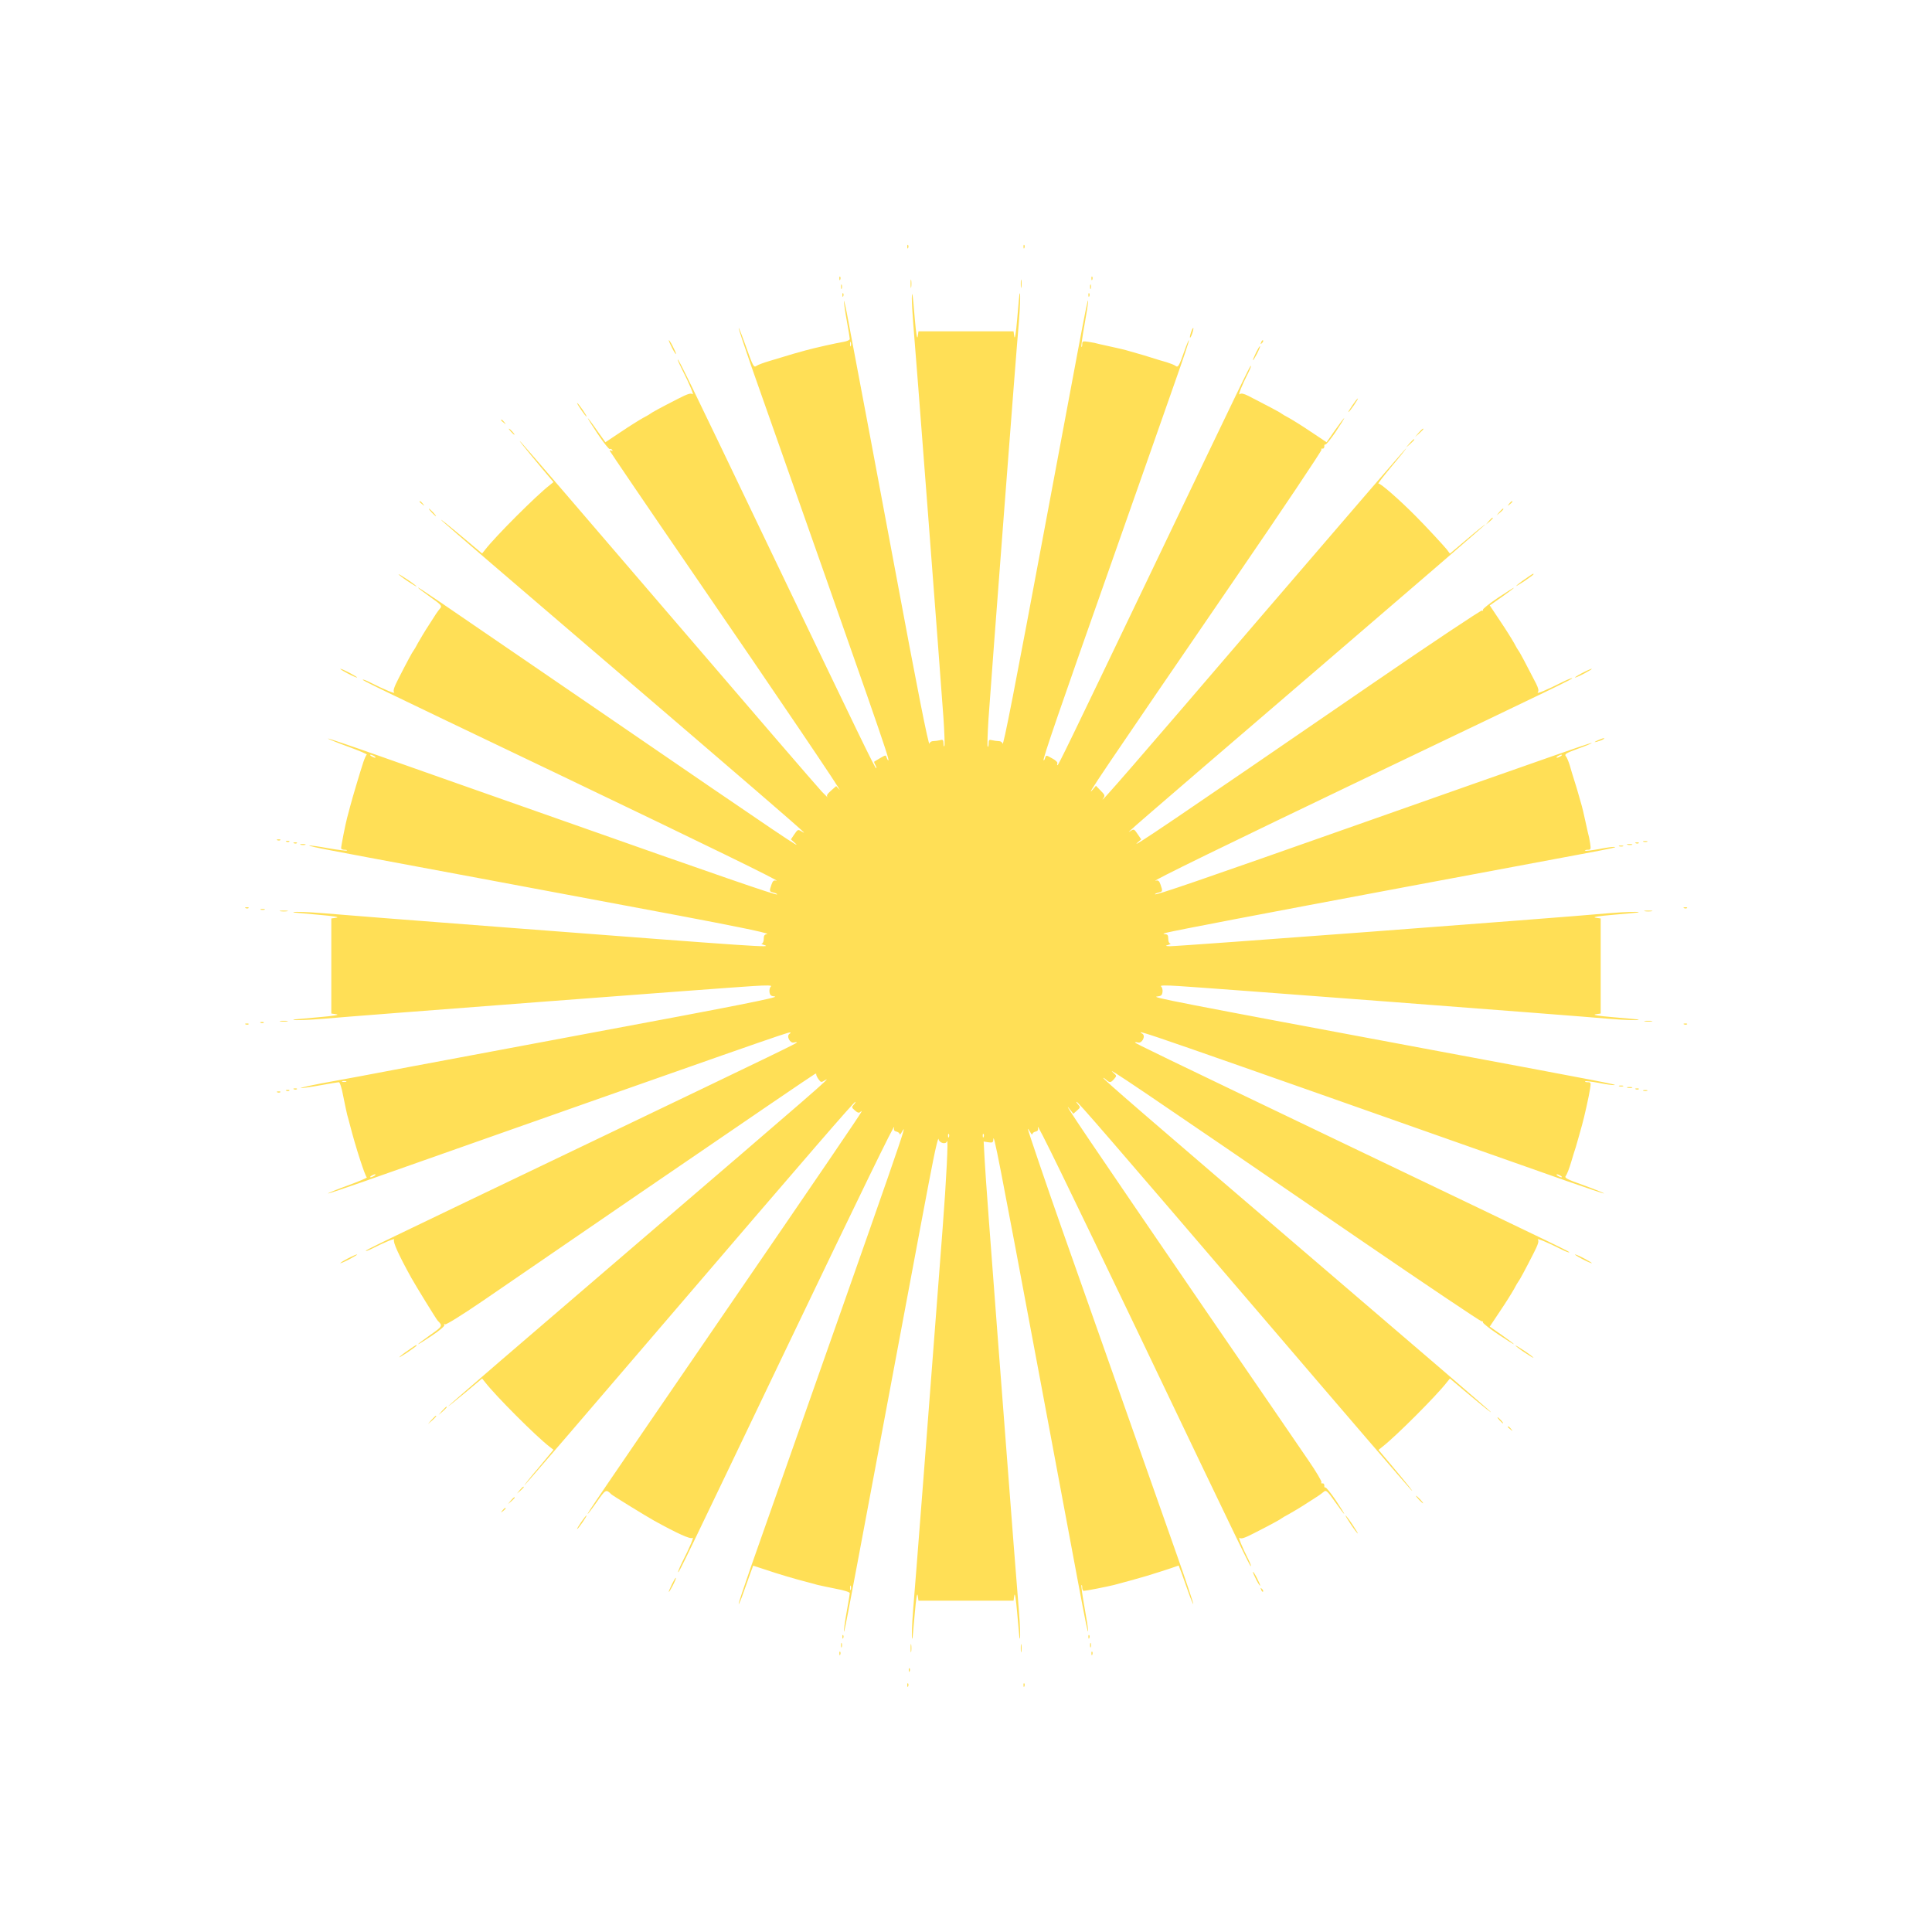 <?xml version="1.0" standalone="no"?>
<!DOCTYPE svg PUBLIC "-//W3C//DTD SVG 20010904//EN"
 "http://www.w3.org/TR/2001/REC-SVG-20010904/DTD/svg10.dtd">
<svg version="1.0" xmlns="http://www.w3.org/2000/svg"
 width="1280pt" height="1280pt" viewBox="0 0 1280 1280"
 preserveAspectRatio="xMidYMid meet">
<g transform="translate(0,1280) scale(0.1,-0.1)"
fill="#ffdf56" stroke="none">
<path d="M6011 11164 c0 -11 3 -14 6 -6 3 7 2 16 -1 19 -3 4 -6 -2 -5 -13z"/>
<path d="M6781 11164 c0 -11 3 -14 6 -6 3 7 2 16 -1 19 -3 4 -6 -2 -5 -13z"/>
<path d="M5561 10954 c0 -11 3 -14 6 -6 3 7 2 16 -1 19 -3 4 -6 -2 -5 -13z"/>
<path d="M7231 10954 c0 -11 3 -14 6 -6 3 7 2 16 -1 19 -3 4 -6 -2 -5 -13z"/>
<path d="M6033 10920 c0 -25 2 -35 4 -22 2 12 2 32 0 45 -2 12 -4 2 -4 -23z"/>
<path d="M6763 10920 c0 -25 2 -35 4 -22 2 12 2 32 0 45 -2 12 -4 2 -4 -23z"/>
<path d="M5572 10900 c0 -14 2 -19 5 -12 2 6 2 18 0 25 -3 6 -5 1 -5 -13z"/>
<path d="M7222 10900 c0 -14 2 -19 5 -12 2 6 2 18 0 25 -3 6 -5 1 -5 -13z"/>
<path d="M5581 10844 c0 -11 3 -14 6 -6 3 7 2 16 -1 19 -3 4 -6 -2 -5 -13z"/>
<path d="M6041 10822 c0 -24 4 -96 9 -160 13 -144 185 -2393 201 -2624 6 -91
9 -172 6 -180 -3 -7 -6 0 -6 16 -1 24 -4 28 -23 22 -13 -3 -33 -6 -45 -6 -12
0 -23 -7 -25 -17 -5 -21 -87 396 -223 1127 -88 472 -245 1307 -315 1675 -15
83 -28 141 -29 130 0 -11 8 -69 19 -129 11 -60 20 -115 20 -122 0 -7 -19 -15
-42 -19 -48 -8 -192 -40 -253 -57 -59 -16 -107 -30 -135 -39 -14 -4 -59 -18
-100 -30 -41 -12 -81 -27 -88 -33 -18 -13 -23 -4 -73 137 -23 65 -43 116 -45
114 -2 -2 34 -111 80 -243 830 -2354 920 -2613 912 -2621 -2 -3 -7 5 -11 16
-6 20 -6 20 -43 -1 -20 -12 -38 -23 -40 -24 -2 -1 1 -12 8 -23 6 -12 8 -21 5
-21 -8 0 -96 182 -730 1505 -512 1070 -584 1217 -585 1202 0 -4 13 -34 30 -67
51 -100 81 -173 67 -161 -10 8 -33 1 -93 -30 -110 -56 -178 -93 -184 -99 -3
-3 -25 -16 -50 -29 -25 -14 -91 -55 -147 -93 l-102 -68 -57 80 c-30 44 -58 80
-60 80 -2 0 27 -47 66 -105 39 -58 75 -103 80 -100 5 3 12 0 16 -6 4 -8 3 -9
-4 -5 -7 4 -12 4 -12 -1 1 -4 248 -368 550 -808 562 -819 1008 -1479 971
-1436 l-21 23 -34 -30 c-27 -24 -32 -33 -23 -44 7 -8 -10 9 -37 36 -27 28
-481 555 -1009 1171 -528 616 -971 1131 -985 1145 -26 26 10 -19 139 -174 l76
-90 -26 -21 c-87 -67 -359 -339 -426 -426 l-21 -26 -90 76 c-155 130 -200 165
-174 139 14 -14 500 -432 1080 -928 936 -802 1282 -1100 1315 -1134 6 -5 -1
-3 -15 6 -23 14 -25 13 -47 -19 l-23 -34 22 -20 c68 -60 -43 15 -1292 871
-1183 810 -1200 822 -1200 816 0 -2 36 -30 80 -61 71 -50 79 -59 68 -73 -24
-30 -28 -36 -76 -112 -27 -41 -59 -95 -73 -120 -13 -25 -26 -47 -29 -50 -6 -6
-43 -74 -99 -184 -31 -60 -38 -83 -30 -93 12 -13 -62 17 -153 63 -27 14 -52
24 -54 21 -5 -4 20 -17 1311 -634 971 -465 1467 -707 1429 -698 -18 5 -24 -1
-33 -26 -15 -44 -15 -46 15 -53 15 -4 24 -9 22 -12 -7 -6 -373 120 -1438 496
-487 171 -1031 363 -1209 426 -178 63 -326 113 -328 111 -2 -2 57 -26 131 -53
74 -27 131 -51 126 -54 -5 -3 -15 -26 -23 -50 -20 -60 -75 -245 -87 -292 -6
-21 -14 -55 -20 -75 -12 -45 -40 -188 -40 -203 0 -5 10 -10 22 -10 12 0 19 -2
16 -5 -3 -3 -58 4 -122 15 -65 12 -122 20 -127 18 -6 -2 58 -16 143 -32 84
-16 196 -37 248 -47 52 -10 424 -79 825 -154 1280 -239 1416 -265 1630 -308
116 -23 200 -43 188 -45 -18 -3 -23 -10 -23 -33 0 -16 -6 -29 -12 -30 -7 -1
-2 -5 12 -9 63 -20 4 -16 -1705 115 -605 46 -1152 89 -1217 95 -106 9 -224 12
-188 4 8 -1 83 -8 165 -15 94 -8 137 -15 115 -19 l-35 -5 0 -315 0 -315 35 -5
c22 -4 -21 -11 -115 -19 -82 -7 -157 -14 -165 -15 -36 -8 82 -5 188 4 195 18
2707 209 2850 217 90 6 129 5 120 -2 -7 -5 -12 -22 -10 -37 3 -22 9 -27 35
-30 39 -4 -270 -65 -1248 -247 -412 -77 -943 -177 -1180 -221 -236 -45 -455
-86 -485 -91 -136 -24 -243 -47 -225 -48 11 0 69 8 129 19 60 11 115 20 121
20 7 0 19 -38 29 -92 10 -51 22 -106 26 -123 5 -16 13 -48 19 -70 37 -145 100
-338 111 -345 5 -3 -52 -27 -126 -54 -74 -27 -133 -51 -131 -53 2 -2 111 35
243 81 2601 917 2798 986 2818 986 6 0 5 -4 -3 -9 -23 -15 3 -65 29 -58 11 3
20 3 20 1 0 -6 -99 -54 -1330 -644 -1491 -714 -1530 -733 -1526 -737 2 -3 22
5 44 16 80 41 154 71 143 58 -10 -13 29 -99 114 -253 32 -57 166 -275 175
-284 34 -34 33 -37 -50 -95 -44 -31 -80 -58 -80 -61 0 -2 41 23 90 56 55 37
88 65 84 72 -4 7 -3 8 5 4 6 -4 110 60 249 155 130 89 593 406 1027 704 760
520 1146 783 1173 799 7 4 11 4 10 -1 -2 -4 5 -19 14 -32 17 -23 18 -24 45 -7
52 31 -51 -58 -1279 -1111 -670 -574 -1218 -1046 -1218 -1049 0 -3 50 38 112
89 l112 94 21 -26 c70 -90 335 -356 426 -426 l26 -20 -98 -118 c-55 -64 -97
-117 -94 -117 3 0 422 487 932 1083 986 1151 1251 1457 1260 1457 3 0 -1 -8
-10 -18 -16 -17 -15 -20 7 -39 18 -16 27 -18 36 -10 10 9 11 9 5 -3 -15 -27
-249 -372 -920 -1350 -851 -1242 -897 -1310 -891 -1310 2 0 30 36 61 81 58 82
60 84 95 49 9 -9 227 -143 284 -175 154 -85 240 -124 253 -114 14 12 -16 -61
-68 -162 -17 -34 -28 -63 -26 -65 5 -5 36 60 692 1431 525 1096 749 1556 739
1517 -4 -18 -1 -25 15 -29 12 -3 21 -10 21 -17 1 -6 7 0 15 14 41 72 44 81
-1001 -2884 -46 -132 -83 -241 -80 -243 2 -2 16 31 31 74 15 43 36 101 46 129
l19 51 83 -27 c82 -28 197 -62 272 -81 22 -6 54 -14 70 -19 17 -4 72 -16 123
-26 54 -10 92 -22 92 -29 0 -6 -9 -61 -20 -121 -11 -60 -19 -118 -19 -129 1
-23 3 -14 209 1085 316 1688 350 1870 382 2030 18 91 34 155 36 144 4 -27 49
-39 56 -15 10 31 -4 -256 -29 -579 -80 -1054 -186 -2422 -195 -2522 -9 -106
-12 -224 -4 -188 1 8 8 83 15 165 8 94 15 137 19 115 l5 -35 315 0 315 0 5 35
c4 22 11 -21 19 -115 7 -82 14 -157 15 -165 8 -35 5 83 -4 184 -5 61 -21 260
-35 441 -14 182 -61 797 -105 1368 -44 572 -83 1096 -86 1166 l-7 128 32 -5
c27 -4 31 -1 32 19 2 50 32 -104 315 -1616 118 -632 229 -1222 245 -1310 52
-276 67 -351 68 -331 1 10 -10 81 -24 158 -14 77 -23 143 -20 146 3 3 5 -4 5
-16 0 -12 5 -22 10 -22 14 0 156 28 200 39 94 25 123 33 220 61 58 18 128 40
157 50 l52 18 20 -52 c10 -28 31 -86 46 -129 15 -43 29 -76 31 -74 2 2 -47
150 -110 328 -63 178 -239 677 -391 1109 -152 432 -320 907 -372 1055 -102
290 -223 646 -223 655 1 3 7 -6 15 -20 8 -14 14 -20 15 -14 0 7 9 14 21 17 16
4 19 11 15 29 -9 38 190 -371 673 -1379 692 -1448 734 -1533 738 -1529 3 2 -5
22 -16 44 -41 80 -71 154 -58 143 10 -8 33 -1 93 30 110 56 178 93 184 99 3 3
25 16 50 29 25 14 79 46 120 73 76 48 82 52 112 76 14 11 23 3 73 -68 31 -44
58 -80 61 -80 2 0 -23 41 -56 90 -34 50 -65 88 -69 85 -5 -2 -8 3 -7 13 0 9
-5 16 -12 14 -8 -1 -11 2 -7 8 3 5 -36 72 -88 147 -52 76 -359 525 -684 998
-764 1116 -973 1425 -893 1323 l21 -27 24 21 c23 20 24 23 8 40 -9 10 -14 18
-10 18 9 0 215 -238 1227 -1420 529 -619 974 -1136 988 -1150 26 -26 -9 19
-139 174 l-76 90 26 21 c87 67 359 339 426 426 l21 26 90 -76 c155 -130 200
-165 174 -139 -14 14 -515 445 -1115 958 -1189 1018 -1445 1239 -1445 1248 0
3 8 -2 18 -11 24 -22 31 -21 53 4 18 21 18 22 -4 41 -64 56 123 -70 1622
-1097 441 -302 809 -549 817 -549 7 1 11 -2 9 -7 -3 -4 42 -40 100 -79 58 -39
105 -68 105 -66 0 3 -36 30 -80 61 l-80 56 68 102 c38 56 79 122 93 147 13 25
26 47 29 50 6 6 43 74 99 184 31 60 38 83 30 93 -12 13 62 -17 153 -63 27 -14
52 -24 54 -21 5 4 12 1 -1421 687 -1321 633 -1455 698 -1455 703 0 3 9 3 20 0
26 -7 52 43 29 58 -57 36 -41 30 2815 -977 132 -46 241 -83 243 -81 2 2 -57
26 -131 53 -118 42 -133 50 -122 64 7 8 23 49 35 90 12 41 26 86 31 100 4 14
13 45 20 70 7 25 17 59 21 75 14 48 47 196 54 243 6 39 5 42 -16 42 -12 0 -20
3 -17 6 3 3 43 -2 88 -10 45 -9 92 -16 104 -15 32 1 -59 19 -1159 224 -1773
331 -1915 359 -1868 363 26 3 32 8 35 30 2 15 -3 32 -10 37 -9 7 30 8 120 2
143 -8 2655 -199 2850 -217 106 -9 224 -12 188 -4 -8 1 -82 8 -165 15 -94 8
-137 15 -115 19 l35 5 0 315 0 315 -35 5 c-22 4 21 11 115 19 83 7 157 14 165
15 36 8 -82 5 -188 -4 -390 -35 -2858 -220 -2910 -219 -33 1 -34 2 -12 9 14 4
19 8 13 9 -8 1 -13 14 -13 31 0 24 -4 30 -22 31 -16 1 -12 4 12 10 70 17 618
122 1590 304 547 102 1067 200 1155 216 214 40 244 47 219 48 -12 1 -59 -6
-104 -15 -45 -8 -85 -13 -88 -10 -3 3 5 6 17 6 21 0 22 3 16 43 -3 23 -10 56
-15 72 -4 17 -13 57 -20 90 -7 33 -16 71 -20 85 -4 14 -13 45 -20 70 -7 25
-20 70 -30 100 -10 30 -23 75 -30 100 -8 25 -19 52 -26 60 -11 13 0 20 81 50
52 18 93 36 91 38 -2 2 -132 -42 -287 -97 -156 -54 -720 -253 -1254 -441
-1066 -376 -1346 -472 -1353 -465 -2 2 7 7 22 11 30 7 30 9 15 53 -9 25 -15
31 -33 26 -38 -9 458 233 1439 703 1263 604 1326 634 1321 639 -2 2 -31 -9
-65 -26 -101 -51 -174 -82 -163 -68 8 10 5 25 -11 58 -66 129 -112 215 -117
219 -3 3 -16 25 -29 50 -14 25 -55 91 -93 147 l-68 102 80 56 c44 31 80 58 80
61 0 2 -47 -27 -105 -66 -58 -39 -103 -75 -100 -80 3 -6 0 -8 -7 -5 -7 2 -335
-216 -728 -486 -1327 -911 -1619 -1109 -1552 -1050 l23 20 -24 35 c-23 34 -24
35 -48 20 -38 -25 -32 -19 1195 1034 636 546 1156 994 1156 997 0 3 -53 -39
-117 -94 l-117 -99 -20 27 c-21 26 -140 155 -206 221 -109 110 -235 220 -247
216 -8 -3 32 48 87 114 56 66 99 120 96 120 -3 0 -434 -501 -959 -1112 -827
-965 -1099 -1279 -1046 -1205 11 16 8 22 -19 49 l-31 32 -21 -25 c-60 -69 57
104 937 1389 321 468 581 857 578 862 -4 6 -1 9 7 8 7 -2 12 5 12 14 -1 10 2
15 7 13 4 -3 35 35 69 85 33 49 58 90 56 90 -3 0 -30 -36 -61 -80 l-56 -80
-102 68 c-56 38 -122 79 -147 93 -25 13 -47 26 -50 29 -4 5 -90 51 -219 117
-33 16 -48 19 -58 11 -13 -10 17 65 58 144 11 22 19 42 16 44 -4 4 -33 -55
-682 -1411 -526 -1098 -593 -1235 -599 -1235 -3 0 -3 6 -1 13 3 7 -12 21 -35
33 -39 22 -39 22 -46 2 -3 -11 -8 -18 -10 -15 -7 7 109 344 456 1327 171 487
357 1013 411 1169 55 155 99 285 96 287 -2 2 -16 -31 -31 -74 -34 -97 -41
-109 -58 -96 -7 6 -33 16 -58 24 -25 7 -70 20 -100 30 -30 10 -75 23 -100 30
-25 7 -56 16 -70 20 -14 4 -52 13 -85 20 -33 7 -73 16 -90 20 -16 5 -49 12
-72 15 -40 6 -43 5 -43 -16 0 -12 -2 -20 -5 -17 -3 3 6 69 20 146 14 77 25
148 24 158 -1 20 -16 -56 -68 -331 -16 -88 -109 -583 -206 -1100 -214 -1146
-288 -1525 -293 -1502 -2 10 -13 17 -25 17 -12 0 -32 3 -44 6 -20 5 -23 2 -23
-22 0 -15 -3 -24 -6 -21 -4 3 -1 86 5 184 15 222 186 2466 201 2625 9 106 12
224 4 188 -1 -8 -8 -82 -15 -165 -8 -94 -15 -137 -19 -115 l-5 35 -315 0 -315
0 -5 -35 c-4 -22 -11 21 -19 115 -14 170 -18 199 -20 137z m-404 -314 c-3 -7
-5 -2 -5 12 0 14 2 19 5 13 2 -7 2 -19 0 -25z m-3157 -2718 c8 -5 11 -10 5
-10 -5 0 -17 5 -25 10 -8 5 -10 10 -5 10 6 0 17 -5 25 -10z m7860 0 c-8 -5
-19 -10 -25 -10 -5 0 -3 5 5 10 8 5 20 10 25 10 6 0 3 -5 -5 -10z m-8047
-2157 c-7 -2 -19 -2 -25 0 -7 3 -2 5 12 5 14 0 19 -2 13 -5z m3994 -365 c-3
-8 -6 -5 -6 6 -1 11 2 17 5 13 3 -3 4 -12 1 -19z m230 0 c-3 -8 -6 -5 -6 6 -1
11 2 17 5 13 3 -3 4 -12 1 -19z m-4037 -258 c-8 -5 -19 -10 -25 -10 -5 0 -3 5
5 10 8 5 20 10 25 10 6 0 3 -5 -5 -10z m7860 0 c8 -5 11 -10 5 -10 -5 0 -17 5
-25 10 -8 5 -10 10 -5 10 6 0 17 -5 25 -10z m-4703 -2742 c-3 -7 -5 -2 -5 12
0 14 2 19 5 13 2 -7 2 -19 0 -25z"/>
<path d="M7211 10844 c0 -11 3 -14 6 -6 3 7 2 16 -1 19 -3 4 -6 -2 -5 -13z"/>
<path d="M7891 10599 c-6 -18 -9 -34 -7 -36 2 -2 9 10 15 28 6 18 9 34 7 36
-2 2 -9 -10 -15 -28z"/>
<path d="M4431 10545 c0 -5 11 -30 24 -55 13 -25 24 -40 24 -35 0 6 -11 30
-24 55 -13 25 -24 41 -24 35z"/>
<path d="M8356 10533 c-6 -14 -5 -15 5 -6 7 7 10 15 7 18 -3 3 -9 -2 -12 -12z"/>
<path d="M8322 10465 c-30 -62 -27 -71 4 -12 14 27 24 51 22 53 -3 2 -14 -17
-26 -41z"/>
<path d="M8960 10115 c-17 -25 -29 -45 -26 -45 3 0 19 20 36 45 17 25 29 45
26 45 -3 0 -19 -20 -36 -45z"/>
<path d="M3850 10085 c17 -25 33 -45 36 -45 3 0 -9 20 -26 45 -17 25 -33 45
-36 45 -3 0 9 -20 26 -45z"/>
<path d="M3320 10016 c0 -2 8 -10 18 -17 15 -13 16 -12 3 4 -13 16 -21 21 -21
13z"/>
<path d="M3385 9940 c10 -11 20 -20 23 -20 3 0 -3 9 -13 20 -10 11 -20 20 -23
20 -3 0 3 -9 13 -20z"/>
<path d="M9399 9933 l-24 -28 28 24 c15 14 27 26 27 28 0 8 -8 1 -31 -24z"/>
<path d="M9339 9863 l-24 -28 28 24 c15 14 27 26 27 28 0 8 -8 1 -31 -24z"/>
<path d="M2780 9476 c0 -2 8 -10 18 -17 15 -13 16 -12 3 4 -13 16 -21 21 -21
13z"/>
<path d="M9999 9463 c-13 -16 -12 -17 4 -4 9 7 17 15 17 17 0 8 -8 3 -21 -13z"/>
<path d="M2860 9405 c13 -14 26 -25 28 -25 3 0 -5 11 -18 25 -13 14 -26 25
-28 25 -3 0 5 -11 18 -25z"/>
<path d="M9934 9408 l-19 -23 23 19 c21 18 27 26 19 26 -2 0 -12 -10 -23 -22z"/>
<path d="M9864 9348 l-19 -23 23 19 c21 18 27 26 19 26 -2 0 -12 -10 -23 -22z"/>
<path d="M2640 8996 c0 -3 27 -24 60 -46 33 -22 60 -38 60 -36 0 3 -27 24 -60
46 -33 22 -60 38 -60 36z"/>
<path d="M10106 8965 c-27 -18 -54 -39 -60 -46 -6 -6 17 7 52 30 34 23 62 44
62 46 0 7 -1 7 -54 -30z"/>
<path d="M2300 8340 c30 -16 60 -29 65 -29 6 0 -15 13 -45 29 -30 16 -59 29
-65 29 -5 0 15 -13 45 -29z"/>
<path d="M10480 8340 c-30 -16 -50 -29 -45 -29 6 0 35 13 65 29 30 16 51 29
45 29 -5 0 -35 -13 -65 -29z"/>
<path d="M10585 7895 c-25 -12 -26 -14 -5 -9 28 7 60 23 45 23 -5 0 -23 -6
-40 -14z"/>
<path d="M1838 7233 c7 -3 16 -2 19 1 4 3 -2 6 -13 5 -11 0 -14 -3 -6 -6z"/>
<path d="M1898 7223 c7 -3 16 -2 19 1 4 3 -2 6 -13 5 -11 0 -14 -3 -6 -6z"/>
<path d="M10888 7223 c6 -2 18 -2 25 0 6 3 1 5 -13 5 -14 0 -19 -2 -12 -5z"/>
<path d="M1948 7213 c7 -3 16 -2 19 1 4 3 -2 6 -13 5 -11 0 -14 -3 -6 -6z"/>
<path d="M10838 7213 c7 -3 16 -2 19 1 4 3 -2 6 -13 5 -11 0 -14 -3 -6 -6z"/>
<path d="M1993 7203 c9 -2 23 -2 30 0 6 3 -1 5 -18 5 -16 0 -22 -2 -12 -5z"/>
<path d="M10783 7203 c9 -2 23 -2 30 0 6 3 -1 5 -18 5 -16 0 -22 -2 -12 -5z"/>
<path d="M10728 7193 c6 -2 18 -2 25 0 6 3 1 5 -13 5 -14 0 -19 -2 -12 -5z"/>
<path d="M1628 6783 c7 -3 16 -2 19 1 4 3 -2 6 -13 5 -11 0 -14 -3 -6 -6z"/>
<path d="M11158 6783 c7 -3 16 -2 19 1 4 3 -2 6 -13 5 -11 0 -14 -3 -6 -6z"/>
<path d="M1728 6773 c6 -2 18 -2 25 0 6 3 1 5 -13 5 -14 0 -19 -2 -12 -5z"/>
<path d="M1858 6763 c12 -2 32 -2 45 0 12 2 2 4 -23 4 -25 0 -35 -2 -22 -4z"/>
<path d="M10898 6763 c12 -2 32 -2 45 0 12 2 2 4 -23 4 -25 0 -35 -2 -22 -4z"/>
<path d="M1858 6033 c12 -2 32 -2 45 0 12 2 2 4 -23 4 -25 0 -35 -2 -22 -4z"/>
<path d="M10898 6033 c12 -2 32 -2 45 0 12 2 2 4 -23 4 -25 0 -35 -2 -22 -4z"/>
<path d="M1728 6023 c7 -3 16 -2 19 1 4 3 -2 6 -13 5 -11 0 -14 -3 -6 -6z"/>
<path d="M1628 6013 c7 -3 16 -2 19 1 4 3 -2 6 -13 5 -11 0 -14 -3 -6 -6z"/>
<path d="M11158 6013 c7 -3 16 -2 19 1 4 3 -2 6 -13 5 -11 0 -14 -3 -6 -6z"/>
<path d="M10728 5603 c6 -2 18 -2 25 0 6 3 1 5 -13 5 -14 0 -19 -2 -12 -5z"/>
<path d="M10783 5593 c9 -2 23 -2 30 0 6 3 -1 5 -18 5 -16 0 -22 -2 -12 -5z"/>
<path d="M1948 5583 c7 -3 16 -2 19 1 4 3 -2 6 -13 5 -11 0 -14 -3 -6 -6z"/>
<path d="M10838 5583 c7 -3 16 -2 19 1 4 3 -2 6 -13 5 -11 0 -14 -3 -6 -6z"/>
<path d="M1898 5573 c7 -3 16 -2 19 1 4 3 -2 6 -13 5 -11 0 -14 -3 -6 -6z"/>
<path d="M10888 5573 c6 -2 18 -2 25 0 6 3 1 5 -13 5 -14 0 -19 -2 -12 -5z"/>
<path d="M1838 5563 c7 -3 16 -2 19 1 4 3 -2 6 -13 5 -11 0 -14 -3 -6 -6z"/>
<path d="M2300 4460 c-30 -16 -50 -29 -45 -29 6 0 35 13 65 29 30 16 51 29 45
29 -5 0 -35 -13 -65 -29z"/>
<path d="M10480 4460 c30 -16 60 -29 65 -29 6 0 -15 13 -45 29 -30 16 -59 29
-65 29 -5 0 15 -13 45 -29z"/>
<path d="M2706 3855 c-27 -18 -54 -39 -60 -46 -6 -6 17 7 52 30 34 23 62 44
62 46 0 7 -1 7 -54 -30z"/>
<path d="M10040 3886 c0 -3 27 -24 60 -46 33 -22 60 -38 60 -36 0 3 -27 24
-60 46 -33 22 -60 38 -60 36z"/>
<path d="M2929 3453 l-24 -28 28 24 c25 23 32 31 24 31 -2 0 -14 -12 -28 -27z"/>
<path d="M2859 3393 l-24 -28 28 24 c25 23 32 31 24 31 -2 0 -14 -12 -28 -27z"/>
<path d="M9935 3390 c10 -11 20 -20 23 -20 3 0 -3 9 -13 20 -10 11 -20 20 -23
20 -3 0 3 -9 13 -20z"/>
<path d="M9990 3346 c0 -2 8 -10 18 -17 15 -13 16 -12 3 4 -13 16 -21 21 -21
13z"/>
<path d="M3444 2928 l-19 -23 23 19 c12 11 22 21 22 23 0 8 -8 2 -26 -19z"/>
<path d="M9400 2865 c13 -14 26 -25 28 -25 3 0 -5 11 -18 25 -13 14 -26 25
-28 25 -3 0 5 -11 18 -25z"/>
<path d="M3384 2858 l-19 -23 23 19 c12 11 22 21 22 23 0 8 -8 2 -26 -19z"/>
<path d="M3329 2793 c-13 -16 -12 -17 4 -4 9 7 17 15 17 17 0 8 -8 3 -21 -13z"/>
<path d="M3850 2715 c-17 -25 -29 -45 -26 -45 3 0 19 20 36 45 17 25 29 45 26
45 -3 0 -19 -20 -36 -45z"/>
<path d="M8950 2700 c22 -33 43 -60 46 -60 2 0 -14 27 -36 60 -22 33 -43 60
-46 60 -2 0 14 -27 36 -60z"/>
<path d="M8301 2385 c0 -5 11 -30 24 -55 13 -25 24 -40 24 -35 0 6 -11 30 -24
55 -13 25 -24 41 -24 35z"/>
<path d="M4452 2305 c-30 -62 -27 -71 4 -12 14 27 24 51 22 53 -3 2 -14 -17
-26 -41z"/>
<path d="M8356 2267 c3 -10 9 -15 12 -12 3 3 0 11 -7 18 -10 9 -11 8 -5 -6z"/>
<path d="M5581 1954 c0 -11 3 -14 6 -6 3 7 2 16 -1 19 -3 4 -6 -2 -5 -13z"/>
<path d="M7211 1954 c0 -11 3 -14 6 -6 3 7 2 16 -1 19 -3 4 -6 -2 -5 -13z"/>
<path d="M5572 1900 c0 -14 2 -19 5 -12 2 6 2 18 0 25 -3 6 -5 1 -5 -13z"/>
<path d="M6033 1880 c0 -25 2 -35 4 -22 2 12 2 32 0 45 -2 12 -4 2 -4 -23z"/>
<path d="M6763 1880 c0 -25 2 -35 4 -22 2 12 2 32 0 45 -2 12 -4 2 -4 -23z"/>
<path d="M7222 1900 c0 -14 2 -19 5 -12 2 6 2 18 0 25 -3 6 -5 1 -5 -13z"/>
<path d="M5561 1844 c0 -11 3 -14 6 -6 3 7 2 16 -1 19 -3 4 -6 -2 -5 -13z"/>
<path d="M7231 1844 c0 -11 3 -14 6 -6 3 7 2 16 -1 19 -3 4 -6 -2 -5 -13z"/>
<path d="M6021 1734 c0 -11 3 -14 6 -6 3 7 2 16 -1 19 -3 4 -6 -2 -5 -13z"/>
<path d="M6011 1634 c0 -11 3 -14 6 -6 3 7 2 16 -1 19 -3 4 -6 -2 -5 -13z"/>
<path d="M6781 1634 c0 -11 3 -14 6 -6 3 7 2 16 -1 19 -3 4 -6 -2 -5 -13z"/>
</g>
</svg>
